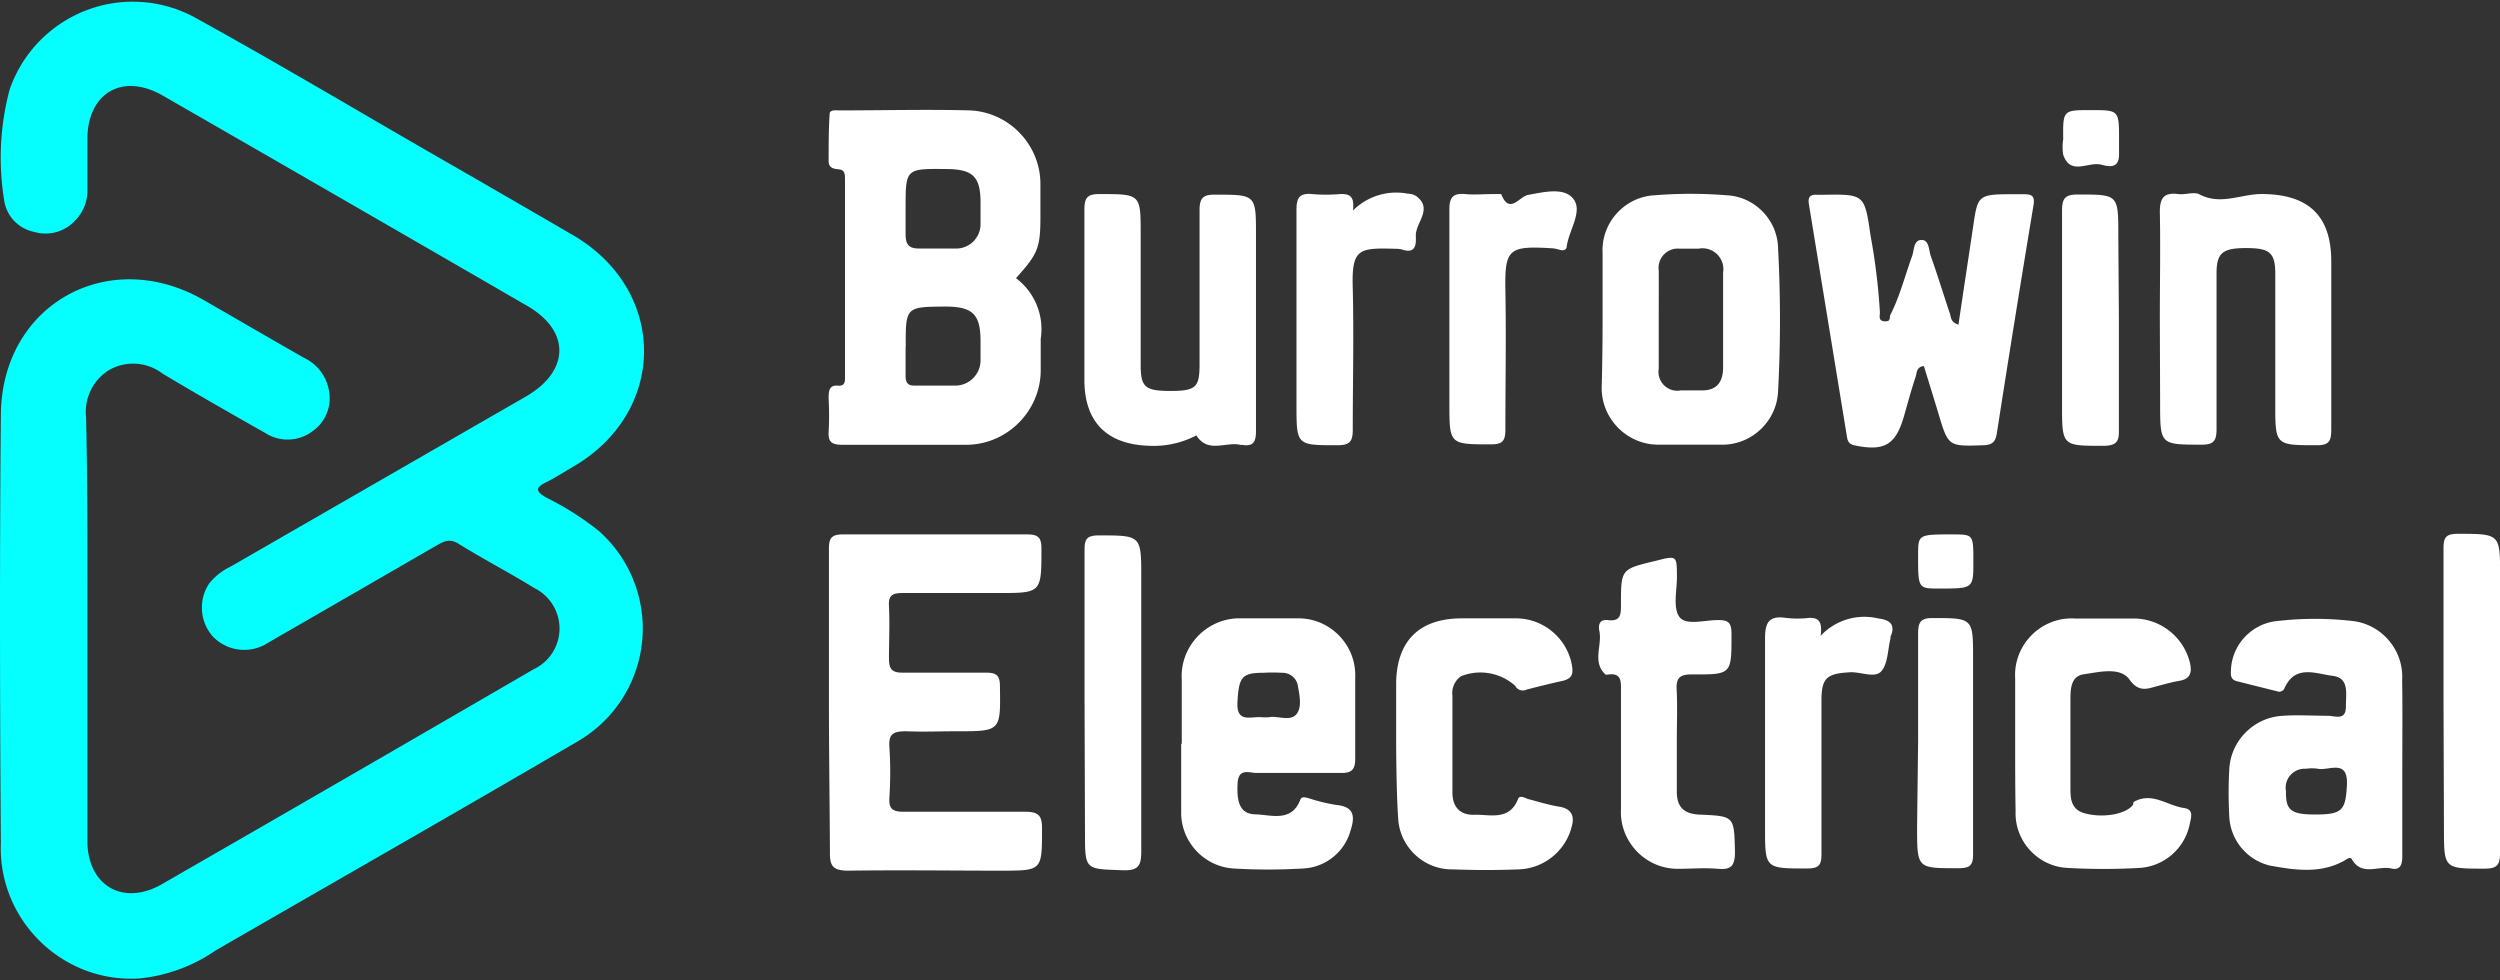 <svg xmlns="http://www.w3.org/2000/svg" xml:space="preserve" fill-rule="evenodd" stroke-linejoin="round" stroke-miterlimit="2" clip-rule="evenodd" version="1.1" viewBox="0 0 5206 2041"><rect x="0" y="0" width="5206" height="2041" fill="#333333" stroke="none"/><g transform="scale(2.099 .582)"><path d="M0 0h2480.32v3507.87H0z" fill="none"/><clipPath id="a"><path d="M0 0h2480.32v3507.87H0z"/></clipPath><g fill-rule="nonzero" clip-path="url(#a)"><path d="M86.69 2253.405v755.154c0 159.525 35.162 234.626 73.769 155.381a218333.782 218333.782 0 0 0 368.846-769.138c15.701-26.414 25.79-83.491 25.79-146.006 0-61.324-9.687-117.52-24.929-144.557-24.829-55.42-50.662-103.587-75.635-159.525-8.755-19.163-14.352-7.25-21.815 7.77a231012.037 231012.037 0 0 1-166.627 347.018c-17.394 41.642-40.788 31.957-55.111-22.79-12.845-52.726-14.266-130.675-3.445-189.047 5.77-25.741 13.075-46.459 21.385-60.599l293.211-609.095c43.056-90.639 44.06-233.59.861-323.711a313884.72 313884.72 0 0 0-361.67-752.564c-39.755-82.352-74.487-8.805-74.63 155.382v179.724c.444 41.694-3.919 82.249-12.056 111.875-10.29 40.917-26.25 56.87-40.903 40.917-15.702-11.498-27.7-58.165-29.71-115.5C-1.79 583.314.062 449.53 9.477 321.497 27.286 133.33 76.6 6.072 131.712 6.072c21.513 0 42.697 19.423 61.613 56.456 79.653 158.489 157.872 326.3 236.808 490.487a55379.653 55379.653 0 0 1 138.353 288.491c93.862 197.335 94.006 631.885 0 828.701-8.898 18.646-17.51 38.845-26.695 55.42-12.199 21.235-9.041 34.701 0 54.383 18.486 32.94 35.952 72.874 52.098 119.126 27.829 88.464 43.788 215.98 43.788 349.815 0 166.776-24.8 321.329-64.885 404.302-118.978 251.2-238.961 497.739-358.8 747.385-22.217 55.316-47.936 89.707-74.774 99.962-3.086.777-6.186 1.191-9.286 1.191-70.856 0-129.168-210.386-129.168-466.144 0-5.904.043-11.86.1-17.765-1.004-511.723-1.291-1023.446 0-1535.168 1.005-392.597 106.349-604.952 200.928-409.69 33.297 68.886 66.45 138.808 99.747 207.176 12.63 21.339 21.743 63.085 24.542 112.392 3.688 58.268-3.014 119.074-16.792 152.274-13.405 35.065-31.445 37.343-45.496 5.697-34.301-69.921-68.746-140.879-102.617-213.908-15.4-42.574-36.511-47.288-53.246-11.913-15.83 35.738-24.613 101.36-22.532 168.33 1.578 252.754 1.291 506.544 1.291 760.333Z" fill="#05fefe"/><path d="M1007.944 995.334c18.658 50.292 28.116 133.99 24.542 217.016v111.875c0 146.628-33.426 267.256-74.056 267.256H836.438c-9.903 0-15.07-5.698-14.352-46.615.574-39.156.574-78.416 0-117.572 0-26.933 0-51.794 10.19-47.132 6.745 0 6.028-19.682 6.028-35.738v-703.36c0-11.912 0-26.415-3.158-32.63-3.157-6.215-13.347 3.108-13.06-33.666 0-55.937 0-111.356 1.005-166.776 0-16.574 6.458-12.948 10.19-12.948 43.055 0 86.111-4.144 129.167 0 38.823 6.319 69.794 123.373 69.751 263.63v103.588c.144 124.305-1.722 142.433-24.255 233.072ZM898.44 744.652v92.71c0 30.56 1.722 51.795 12.916 51.795h36.167a8.81 8.81 0 0 0 1.163.103c13.218 0 24.111-39.26 24.111-87.013 0-.726-.014-1.45-.014-2.176v-74.583c0-93.747-7.607-120.161-33.87-120.68-40.473-1.553-40.473-1.553-40.473 139.844Zm0 495.667v103.587c0 26.415 2.296 36.774 9.759 35.738h39.611c13.707 0 24.973-40.658 24.973-90.121v-68.368c0-96.337-7.607-123.787-34.588-124.305-39.755 1.036-39.755 1.036-39.612 145.022l-.143-1.553ZM822.373 2508.23v-544.352c0-39.363 2.583-51.794 14.352-51.794h182.127c11.481 0 14.352 11.913 14.352 51.794 0 157.971 0 157.971-43.056 157.971h-94.58c-10.19 0-14.352 7.77-13.634 47.65.86 61.635 0 123.788 0 185.422 0 37.292 2.44 51.794 13.204 51.794h82.524c9.902 0 14.352 6.733 14.352 47.132.717 162.633 1.148 162.633-43.056 162.633-16.649 0-33.297 2.59-49.802 0-12.343 0-17.796 7.251-16.792 56.973a4972.995 4972.995 0 0 1 0 179.207c-.717 40.917 2.87 51.793 14.352 51.793h120.27c14.352 0 16.935 16.574 16.792 63.189 0 147.612 0 147.612-40.76 147.612-50.519 0-100.464-2.59-151.27 0-15.787 0-18.657-17.092-18.37-69.404-.287-183.35-1.005-360.484-1.005-537.62Zm1120.604-1346.638c4.736-116.536 9.616-231 14.352-345.983 4.736-114.982 4.306-120.68 38.32-120.68h12.056c7.893 0 11.194 5.18 9.759 38.328a287854.616 287854.616 0 0 0-36.454 817.824c-1.292 29.005-4.306 40.917-13.06 41.953-35.02 4.144-35.02 5.698-44.922-114.464-4.736-56.455-9.616-112.91-14.352-168.848-7.607 3.108-6.89 24.343-8.18 38.328-4.306 46.614-7.894 94.264-11.626 141.915-8.324 103.587-19.806 125.34-49.084 103.587-6.315-5.18-6.889-18.645-7.606-34.702-12.53-276.216-25.073-552.484-37.603-828.7-1.148-25.38 1.436-34.702 8.038-33.148h5.166c41.908-2.59 42.052-2.59 47.936 145.022 4.693 91.054 7.807 183.091 9.329 275.543 0 11.913-1.866 31.077 4.736 32.112 6.602 1.036 4.305-12.948 5.74-23.825 9.33-66.296 14.353-138.807 21.242-207.175 2.44-21.753 1.291-59.045 9.328-60.08 8.038-1.037 7.32 36.773 9.473 58.008 6.745 67.85 12.486 136.736 19.088 207.176.861 9.322.43 29.522 8.324 37.809Zm-770.559 1499.43v-228.928c-.072-4.195-.1-8.39-.1-12.638 0-113.635 25.905-207.175 57.408-207.175.79 0 1.593.104 2.397.207h54.968c.402-.052.789-.052 1.19-.052 30.858 0 56.26 91.675 56.26 203.032 0 2.59-.014 5.231-.042 7.821v290.563c0 37.81-3.014 51.794-13.491 51.794h-84.246c-7.32 0-17.94-18.646-18.945 35.738-1.148 73.547 3.014 111.356 17.796 112.392 14.783 1.036 35.593 30.04 44.348-51.794 1.435-14.502 5.74-8.287 9.042-5.179 8.711 10.255 17.638 18.076 26.695 23.307 17.078 5.698 18.944 38.328 14.352 89.086-5.655 78.57-25.03 134.974-47.506 138.29-22.891 4.92-45.854 4.92-68.746 0-29.292-6.579-52.313-96.078-51.954-201.997v-244.467h.574Zm87.26-95.3c8.037-4.662 20.38 16.056 26.408-9.84 6.028-25.898 3.014-70.958 1.292-106.696-1.794-25.068-8.18-42.523-15.357-41.953a45.984 45.984 0 0 0-18.801 0c-21.528 0-24.111 17.092-25.547 103.587-1.291 78.21 13.348 51.794 23.825 55.42 2.727.57 5.453.57 8.18 0v-.518Zm1123.618 176.617v321.64c0 31.076-2.296 51.793-11.481 42.988-12.917-9.323-28.704 28.487-38.607-32.63-1.722-10.359-5.023 0-7.463 5.18-23.68 47.65-49.227 33.665-73.626 17.61-22.949-19.268-39.597-92.142-40.473-177.136a5417.159 5417.159 0 0 1 0-167.293c1.436-103.277 24.629-186.717 53.246-191.638 14.352-3.625 29.71 0 44.635 0 6.746 0 17.797 18.646 17.797-31.594s3.588-103.587-13.204-111.356c-16.792-7.77-37.315-41.435-47.792 45.06-1.235 9.737-4.42 14.347-7.176 10.359l-40.042-36.256c-6.746-6.215-6.028-24.86-5.741-44.542 1.607-90.277 21.513-163.462 46.5-170.92 24.513-10.1 49.256-10.1 73.77 0 29.263 11.343 51.207 104.779 49.514 210.8.43 99.445.143 204.586.143 309.728Zm-86.112 171.955c26.408 0 29.853-15.02 31.144-103.587 1.579-97.89-18.083-51.794-28.704-60.081-3.947-2.072-7.965-2.072-11.912 0a5.869 5.869 0 0 0-1.335-.156c-10.304 0-18.8 30.61-18.8 67.85 0 4.196.114 8.443.33 12.586-.431 67.332 4.879 83.388 28.703 83.388h.574Zm-707.266-1773.937V905.73a641.936 641.936 0 0 1-.072-10.515c0-104.934 23.25-192.413 52.313-196.66 23.35-6.734 46.83-6.734 70.181 0 28.26 3.78 51.08 87.53 51.668 189.565a17448.08 17448.08 0 0 1 0 512.758c-1.393 108.82-27.24 194.434-57.408 190.084h-60.135c-.445.051-.89.051-1.335.051-30.785 0-56.116-91.416-56.116-202.513 0-2.435.014-4.869.043-7.303.574-80.28.86-160.561.86-240.841Zm55.686 0v179.206a240.793 240.793 0 0 0-.259 11.188c0 36.929 8.425 67.331 18.658 67.331 1.249 0 2.483-.466 3.703-1.346h18.8c16.362 3.107 22.964-28.487 22.964-82.352v-339.25c.187-4.04.273-8.131.273-12.171 0-40.917-9.33-74.583-20.667-74.583-1.292 0-2.584.414-3.86 1.295h-18.945a5.286 5.286 0 0 0-1.766-.311c-10.477 0-19.088 31.128-19.088 68.886 0 3.21.057 6.422.187 9.633.143 57.491 0 114.982 0 172.474Zm-399.56-299.887v702.842c0 37.292-2.727 54.902-13.347 48.686h-1.723c-14.352-13.466-32.579 32.113-44.06-34.183-14.18 26.829-30.068 39.725-46.07 37.291-42.195-3.625-64.871-83.388-65.015-234.108V748.795c0-44.024 3.732-54.901 15.5-54.383 40.33 0 40.33 0 40.33 143.987v466.144c0 81.316 4.305 94.265 29.708 94.265s28.704-13.985 28.704-96.337V751.903c0-43.507 3.588-55.937 15.5-55.42 40.473 0 40.473 0 40.473 143.987Zm896.713 301.44c0-127.93.718-255.861 0-383.792 0-51.794 4.449-69.921 18.37-63.706 6.746 3.108 15.07-8.287 20.38 0 22.102 43.507 43.056-3.626 64.871 0 44.635 3.108 66.45 80.28 66.45 240.841v600.29c0 39.881-1.579 58.01-14.352 57.491-41.19 0-41.19 0-41.19-146.576V980.314c0-76.137-5.454-92.711-28.704-92.711s-29.565 16.056-29.565 90.121v557.301c0 41.953-2.727 56.456-15.07 55.938-40.903 0-40.903 0-40.903-148.13l-.287-300.923Zm-757.642 1514.969v-215.98c.86-149.166 23.25-227.375 64.44-228.41h54.968c27.341.983 50.735 73.546 55.112 170.919 1.148 27.968 0 42.989-8.324 51.794-12.343 9.84-24.542 20.717-36.741 32.112-4.134 7.458-9.243 1.398-11.338-13.467-14.64-47.443-35.564-60.702-53.82-34.184-6.2 15.746-9.473 42.782-8.468 69.922v345.983c0 51.793 7.607 81.834 22.102 79.762 14.496-2.072 34.445 23.307 43.056-56.973 1.292-12.949 6.028-5.697 9.329 0 10.477 9.84 20.81 21.753 31.574 27.969 10.764 6.215 15.788 29.004 12.2 72.51-6.2 86.652-27.614 148.65-52.385 151.757-21.672 3.107-43.056 3.107-65.302 0-28.79 2.33-53.16-80.022-54.394-183.868-1.866-88.05-2.01-269.846-2.01-269.846Zm614.122-1.554v-228.41c-.058-3.885-.1-7.821-.1-11.758 0-111.097 25.33-202.513 56.116-202.513 1.09 0 2.181.155 3.258.362h58.269c26.651-.052 49.973 66.866 55.973 160.56 2.009 33.667 0 55.42-10.19 62.153-7.894 4.662-15.644 12.949-23.394 20.2-7.75 7.251-17.222 23.307-26.408-23.825-9.185-47.132-29.852-27.45-45.209-19.682-13.06 6.216-13.347 51.794-13.49 88.568v315.424c0 38.327 0 79.762 14.352 93.747 17.796 17.61 41.046 3.625 47.935-31.595 0-3.107 0-9.322 1.292-10.876 17.796-34.184 32.722 15.02 48.94 23.307 10.477 4.661 7.033 36.256 5.741 59.045-4.908 85.874-25.274 149.736-49.514 155.381-23.896 4.869-47.864 4.869-71.76 0-29.365-5.283-52.428-95.974-51.38-201.996-.431-83.388-.431-165.74-.431-248.092Zm-335.693-3.107v179.206c0 59.563 7.75 80.798 22.963 83.388 34.588 5.18 33.87 6.215 34.732 133.11 0 51.794-4.019 64.742-17.223 60.599-13.204-4.144-25.26 0-37.745 0-.646.104-1.292.104-1.938.104-30.857 0-56.26-91.624-56.26-203.032 0-3.315.029-6.63.072-9.945v-420.565c0-34.702 1.148-69.922-13.491-61.117h-1.722c-13.635-45.06-3.301-103.588-6.172-155.381-1.291-22.272 0-43.507 8.468-39.882 13.06 6.216 12.917-22.789 12.917-56.455 0-125.859 0-125.859 34.301-155.381 21.241-19.682 21.098-19.682 21.241 56.455 0 49.204-4.162 111.357 2.44 143.987 6.602 32.63 25.69 10.359 39.037 11.394 9.76 0 12.487 10.877 12.63 46.097 0 147.612.861 149.166-38.894 148.13-11.912 0-16.218 10.877-15.5 54.902.861 60.598.144 122.75.144 184.386Zm-587.571-146.577v-538.137c0-38.328 2.009-51.794 14.352-51.794 41.908 0 41.908 0 41.908 150.202v977.867c0 51.793-2.153 71.993-18.371 69.921-37.459-4.661-37.459 0-37.459-135.182l-.43-472.877Zm1348.227 0v-543.835c0-39.363 2.44-51.794 14.352-51.794 41.764 0 41.764 0 41.764 149.167v989.261c0 45.06-2.44 60.08-15.787 59.563-39.899 0-39.899 0-39.899-144.505l-.43-457.857ZM1437.93 1443.35V748.795c0-44.542 4.019-58.009 15.644-54.383 9.185 3.108 18.37 0 27.412 0h8.324c8.181 75.1 17.94 8.805 26.552 3.108 16.074-10.36 36.31-29.005 45.352 15.538 9.042 44.542-4.736 110.838-6.89 168.847 0 11.913-3.3 15.539-6.457 12.431-2.21-2.383-4.464-4.299-6.746-5.697-44.204-9.841-48.366 0-47.649 149.166.862 166.776 0 333.552 0 500.328 0 40.917-3.3 51.794-14.352 51.794-41.19 0-41.19 0-41.19-146.577Zm-95.728-689.893c14.18-51.328 34.517-74.013 54.25-60.599 2.857.104 5.67 2.797 8.182 7.77 17.509 45.578 0 94.264 0 141.396 0 20.2 1.722 67.85-12.774 51.794-2.181-2.486-4.463-3.73-6.745-3.626-36.885-3.625-44.348-2.59-43.056 140.88 1.148 169.365 0 338.213 0 507.579 0 44.543-3.875 54.383-15.644 54.383-40.185 0-40.185 0-40.185-143.986V749.83c0-43.507 3.444-59.563 15.5-55.42 9.113 2.85 18.299 2.85 27.412 0 9.903-1.553 14.926 7.252 13.06 59.046Zm464.001 1521.702c14.595-56.61 36.597-80.436 57.407-62.153 10.764 4.662 17.51 20.718 11.913 65.26v6.216c-2.727 39.88-2.44 89.603-9.042 117.054-6.602 27.45-21.241 0-32.292 4.143-21.815 4.662-27.125 20.718-27.125 100.48v549.532c0 39.364-2.44 51.794-14.352 51.794-41.621 0-41.621 0-41.621-145.023v-679.534c0-61.117 5.023-80.28 21.097-71.994 7.392 3.108 14.855 3.108 22.246 0 9.185-1.553 13.921 10.36 11.769 64.225Zm295.937-1127.033v395.186c0 37.292-2.726 49.204-13.347 51.794-43.056 0-43.056 3.626-43.056-147.612V756.047c0-44.543 2.44-60.6 15.931-60.081 39.899 0 39.899 0 39.899 145.54l.574 306.62Zm-199.205 1504.609v-383.792c0-40.399 1.866-58.009 14.352-57.49 40.186 0 40.186 0 40.186 144.504v698.698c0 38.328-2.01 51.794-14.352 51.794-41.19 0-41.19 2.59-41.19-147.612l1.004-306.102Zm171.363-2258.727c27.843 0 27.986 0 27.986 103.587v55.42c0 54.901-11.625 41.435-18.227 35.738-12.486-10.36-29.995 40.399-37.171-35.22a648.776 648.776 0 0 1 0-55.42c-.287-104.105-.287-104.105 27.412-104.105ZM1957.76 2008.42c0 97.373 0 97.373-33.728 97.373-21.097 0-21.097 0-21.097-118.608 0-75.1 0-75.1 34.732-75.1 20.093.517 20.093.517 20.093 96.336Z" fill="#fff"/></g></g></svg>